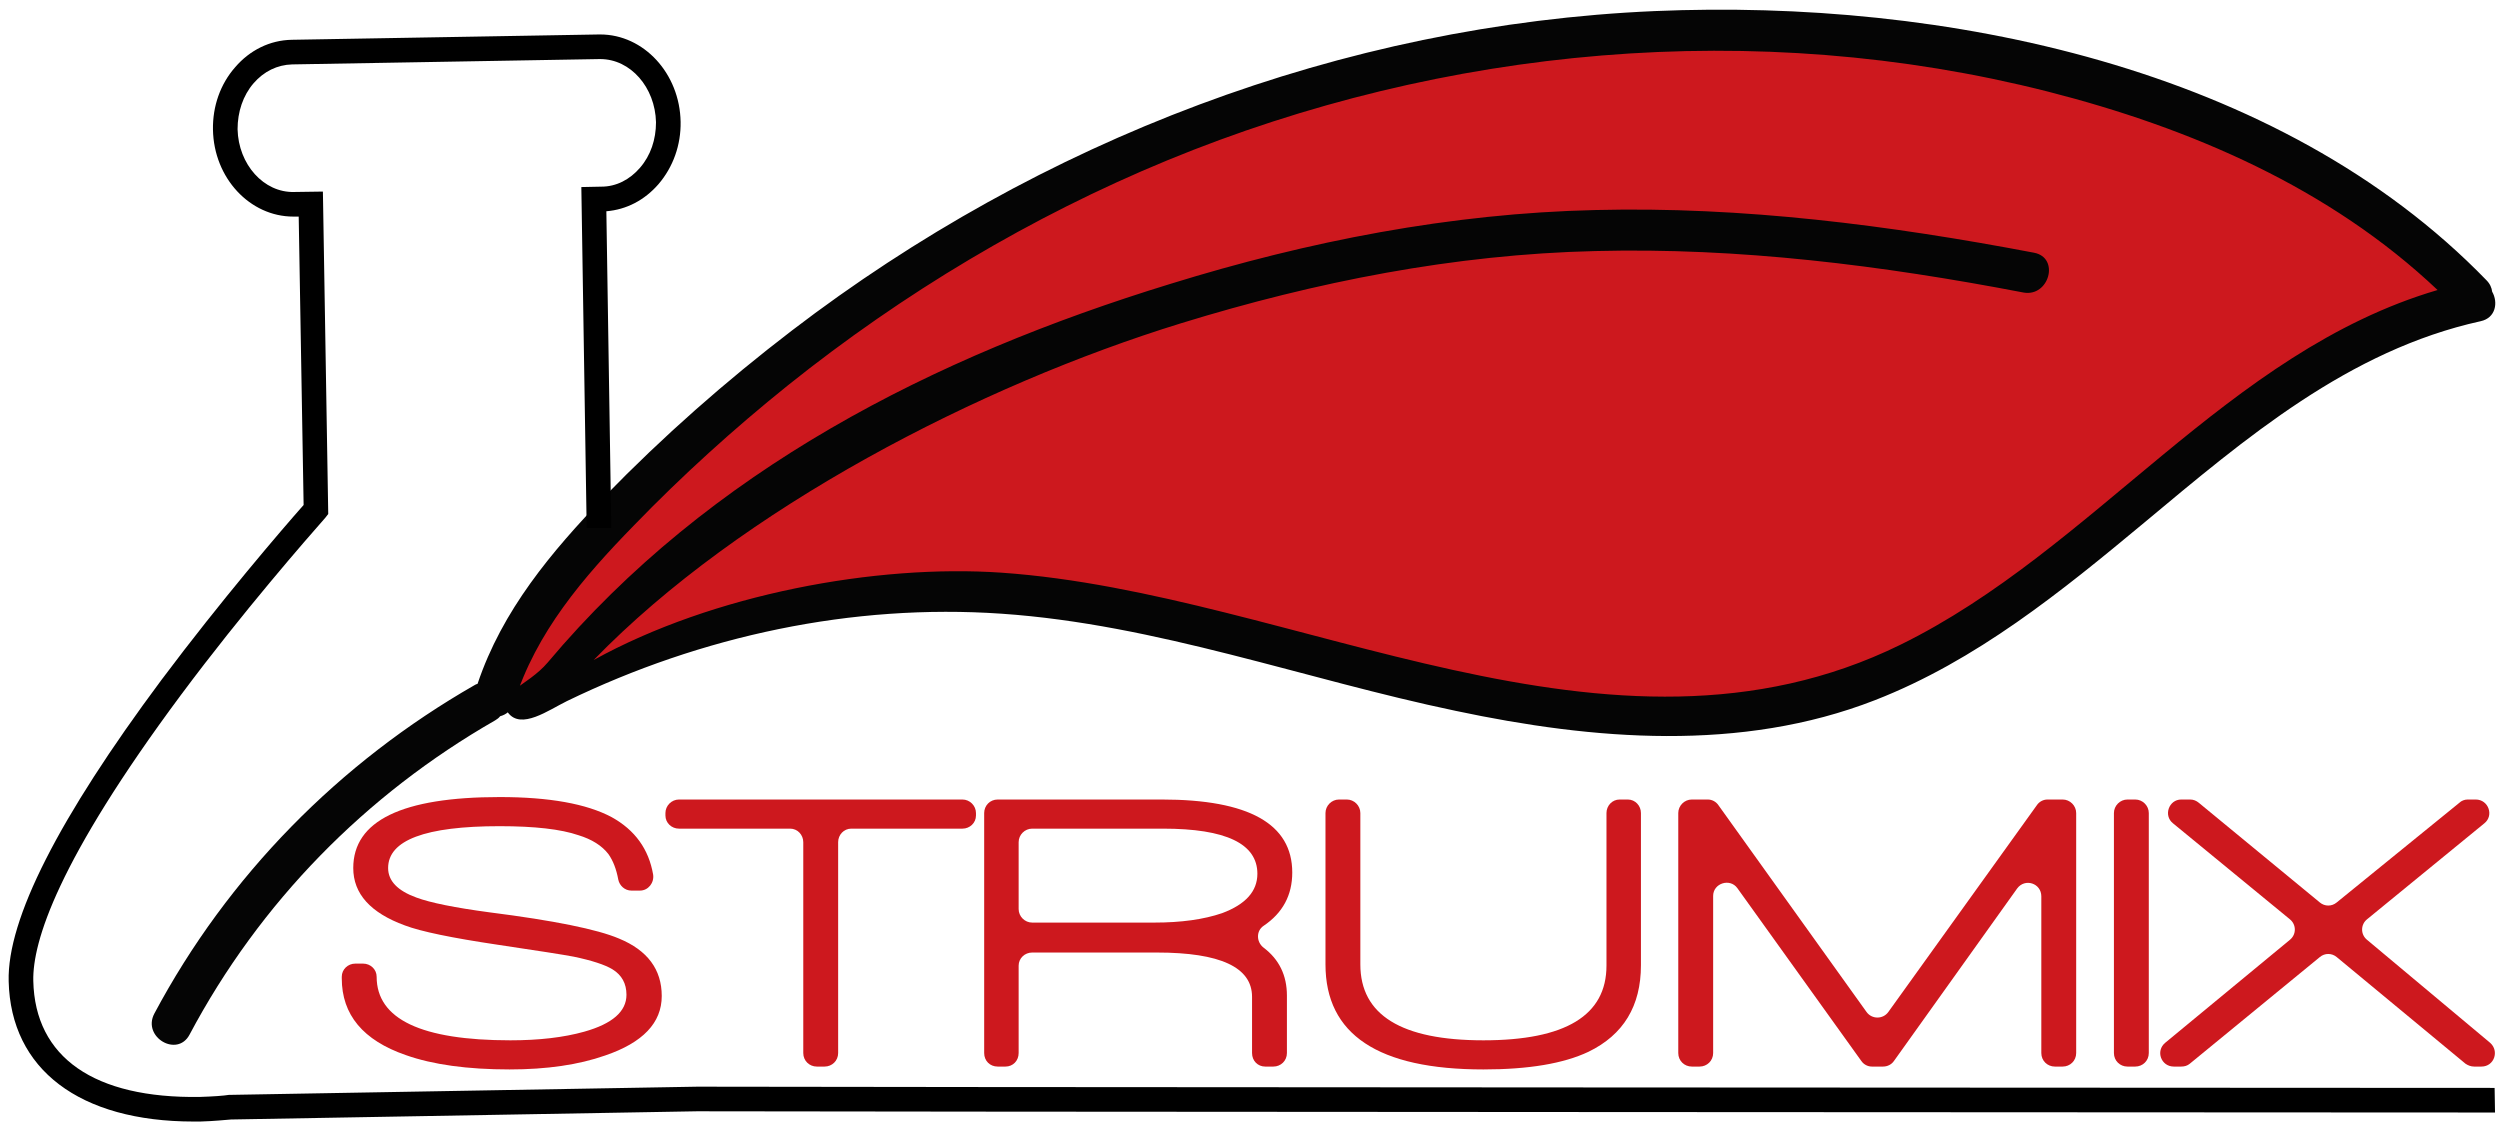 <svg width="237" height="107" viewBox="0 0 237 107" fill="none" xmlns="http://www.w3.org/2000/svg">
<g clip-path="url(#clip0_71_5)">
<path d="M57.367 100.061C54.852 100.943 51.831 101.383 48.306 101.383C44.313 101.383 41.033 100.93 38.467 100.022C34.422 98.622 32.4 96.198 32.4 92.75V92.594C32.4 91.894 32.983 91.35 33.683 91.35H34.422C35.122 91.35 35.706 91.894 35.706 92.594C35.706 96.613 39.931 98.622 48.383 98.622C51.106 98.622 53.439 98.35 55.383 97.805C58.054 97.054 59.389 95.887 59.389 94.305C59.389 93.243 58.948 92.439 58.067 91.894C57.341 91.454 56.109 91.052 54.372 90.689C53.413 90.507 51.015 90.131 47.178 89.561C42.822 88.913 39.893 88.304 38.389 87.733C35.122 86.541 33.489 84.726 33.489 82.289C33.489 77.804 38.117 75.561 47.372 75.561C52.065 75.561 55.604 76.196 57.989 77.467C60.193 78.685 61.502 80.5 61.917 82.911C62.033 83.689 61.45 84.428 60.672 84.428H59.856C59.233 84.428 58.728 83.961 58.611 83.378C58.43 82.392 58.118 81.589 57.678 80.967C57.056 80.163 56.109 79.567 54.839 79.178C53.18 78.607 50.691 78.322 47.372 78.322C40.32 78.322 36.794 79.644 36.794 82.289C36.794 83.507 37.689 84.441 39.478 85.089C40.8 85.581 43.107 86.048 46.4 86.489C52.519 87.267 56.615 88.096 58.689 88.978C61.385 90.093 62.733 91.907 62.733 94.422C62.733 96.963 60.944 98.843 57.367 100.061Z" fill="#CD181E"/>
<path d="M79.456 79.839V99.828C79.456 100.567 78.872 101.111 78.172 101.111H77.433C76.733 101.111 76.15 100.567 76.15 99.828V79.839C76.15 79.139 75.606 78.555 74.906 78.555H64.367C63.667 78.555 63.083 78.011 63.083 77.311V77.078C63.083 76.378 63.667 75.794 64.367 75.794H91.239C91.939 75.794 92.522 76.378 92.522 77.078V77.311C92.522 78.011 91.939 78.555 91.239 78.555H80.7C80 78.555 79.456 79.139 79.456 79.839Z" fill="#CD181E"/>
<path fill-rule="evenodd" clip-rule="evenodd" d="M119.783 87.772C119.083 88.239 119.083 89.289 119.783 89.833C121.261 90.948 122 92.465 122 94.383V99.828C122 100.567 121.417 101.111 120.717 101.111H119.939C119.239 101.111 118.694 100.567 118.694 99.828V94.5C118.694 91.7 115.687 90.3 109.672 90.3H97.85C97.15 90.3 96.567 90.844 96.567 91.544V99.828C96.567 100.567 96.022 101.111 95.322 101.111H94.583C93.844 101.111 93.3 100.567 93.3 99.828V77.078C93.3 76.378 93.844 75.794 94.583 75.794H110.139C118.383 75.794 122.506 78.102 122.506 82.717C122.506 84.868 121.598 86.554 119.783 87.772ZM110.256 78.555H97.85C97.15 78.555 96.567 79.139 96.567 79.839V86.178C96.567 86.878 97.15 87.461 97.85 87.461H109.439C111.98 87.461 114.119 87.163 115.856 86.567C118.085 85.737 119.2 84.493 119.2 82.833C119.2 79.981 116.218 78.555 110.256 78.555Z" fill="#CD181E"/>
<path d="M150.583 99.711C148.224 100.826 144.906 101.383 140.628 101.383C130.646 101.383 125.656 98.065 125.656 91.428V77.078C125.656 76.378 126.239 75.794 126.939 75.794H127.678C128.378 75.794 128.961 76.378 128.961 77.078V91.428C128.961 96.224 132.85 98.622 140.628 98.622C148.406 98.622 152.294 96.263 152.294 91.544V77.078C152.294 76.378 152.839 75.794 153.539 75.794H154.317C155.017 75.794 155.561 76.378 155.561 77.078V91.505C155.561 95.368 153.902 98.104 150.583 99.711Z" fill="#CD181E"/>
<path d="M193.517 99.828V84.972C193.517 83.728 191.961 83.222 191.222 84.233L179.556 100.567C179.322 100.917 178.933 101.111 178.506 101.111H177.456C177.067 101.111 176.678 100.917 176.444 100.567L164.7 84.194C164 83.222 162.406 83.728 162.406 84.933V99.828C162.406 100.567 161.822 101.111 161.122 101.111H160.383C159.683 101.111 159.1 100.567 159.1 99.828V77.078C159.1 76.378 159.683 75.794 160.383 75.794H161.9C162.289 75.794 162.678 75.989 162.911 76.339L176.95 95.939C177.456 96.639 178.506 96.639 179.011 95.939L193.089 76.339C193.322 75.989 193.711 75.794 194.1 75.794H195.539C196.239 75.794 196.822 76.378 196.822 77.078V99.828C196.822 100.567 196.239 101.111 195.539 101.111H194.8C194.1 101.111 193.517 100.567 193.517 99.828Z" fill="#CD181E"/>
<path d="M200.4 99.828V77.078C200.4 76.378 200.983 75.794 201.683 75.794H202.422C203.122 75.794 203.706 76.378 203.706 77.078V99.828C203.706 100.567 203.122 101.111 202.422 101.111H201.683C200.983 101.111 200.4 100.567 200.4 99.828Z" fill="#CD181E"/>
<path d="M233.728 100.839L221.517 90.728C221.05 90.339 220.389 90.339 219.922 90.728L207.594 100.839C207.361 101.033 207.089 101.111 206.778 101.111H206.078C204.872 101.111 204.328 99.633 205.261 98.856L217.083 89.094C217.706 88.589 217.706 87.656 217.083 87.15L206 78.05C205.067 77.311 205.611 75.794 206.778 75.794H207.633C207.944 75.794 208.217 75.911 208.45 76.106L219.922 85.555C220.389 85.944 221.05 85.944 221.517 85.555L233.144 76.106C233.339 75.911 233.65 75.794 233.922 75.794H234.7C235.906 75.794 236.45 77.311 235.517 78.05L224.394 87.15C223.772 87.656 223.772 88.589 224.394 89.094L236.061 98.856C236.956 99.633 236.45 101.111 235.244 101.111H234.544C234.233 101.111 233.961 100.994 233.728 100.839Z" fill="#CD181E"/>
<path d="M53.089 65.255C53.089 65.255 71.094 54.794 84.044 54.794C96.994 54.833 160.306 72.528 174.344 65.528C198.65 53.355 179.517 63.311 192.7 53.278C205.883 43.244 201.022 45.578 211.406 40.444C221.789 35.272 231.9 28.661 232.056 27.572C232.367 25.394 191.494 -1.711 168.433 2.994C147.706 7.233 153.189 1.167 126.55 7.739C99.911 14.311 80 28.428 68.761 39.005C57.483 49.544 44.767 67.317 44.767 67.317L53.089 65.255Z" fill="#CD181E"/>
<path d="M236.256 27.65C236.217 27.3 236.061 26.911 235.711 26.561C216.033 6.261 184.183 -0.117 156.883 1.05C127.211 2.333 98.589 13.339 75.061 31.344C68.761 36.167 62.85 41.378 57.328 47.056C52.272 52.306 47.606 57.867 45.272 64.828C45.169 64.854 45.078 64.893 45 64.944C32.167 72.294 21.589 83.028 14.628 96.094C13.461 98.311 16.806 100.294 17.972 98.078C24.622 85.555 34.656 75.328 46.944 68.289C47.139 68.172 47.294 68.055 47.411 67.9C47.995 67.744 48.5 67.356 48.733 66.617C50.794 59.967 55.306 54.717 60.089 49.817C64.678 45.072 69.578 40.639 74.711 36.517C85.6 27.805 97.733 20.533 110.644 15.206C136.894 4.394 166.489 1.672 194.1 8.672C207.672 12.133 220.856 17.811 231.083 27.494C211.133 33.367 198.533 52.111 180.139 61.133C152.606 74.628 122.894 56.233 94.933 54.289C83.072 53.472 67.594 56.311 56.278 62.572C70.239 48.183 92.911 36.517 111.967 30.644C124.722 26.717 137.867 24.111 151.244 23.8C164.856 23.45 178.428 25.161 191.806 27.728C194.256 28.194 195.306 24.422 192.817 23.956C179.128 21.35 165.206 19.561 151.244 19.911C137.517 20.222 124.022 22.867 110.956 26.911C88.517 33.794 67.244 44.567 51.922 62.806C49.978 65.1 46.789 65.761 48.15 67.55C49.395 69.222 52 67.317 53.75 66.461C66.506 60.278 80.778 57.206 94.933 58.178C109.672 59.189 123.672 64.4 138.022 67.394C151.05 70.156 165.05 71.322 177.728 66.383C187.333 62.65 195.422 56.078 203.278 49.544C212.883 41.533 222.644 33.211 235.167 30.45C236.606 30.139 236.839 28.661 236.256 27.65Z" fill="#050505"/>
<path d="M236.489 103.133C234.856 103.133 67.633 103.056 66.156 103.017H66.117L21.822 103.794H21.706C21.239 103.872 20.228 103.95 18.944 103.989C8.95 104.144 3.311 100.255 3.156 92.983C3.078 89.289 5.45 81.628 17.156 65.878C23.067 57.944 29.133 51.022 30.844 49.078L31.117 48.728L30.611 18.161L27.889 18.2C25.011 18.278 22.6 15.594 22.522 12.25C22.522 10.617 23.028 9.061 24.039 7.894C25.011 6.767 26.294 6.144 27.694 6.106L56.822 5.6C56.848 5.6 56.874 5.6 56.9 5.6C59.778 5.6 62.111 8.283 62.189 11.589C62.189 13.222 61.683 14.739 60.672 15.905C59.7 17.033 58.417 17.694 57.017 17.694L55.111 17.733L55.617 50.05H57.95L57.483 20.028C59.389 19.872 61.1 18.978 62.422 17.461C63.822 15.828 64.561 13.728 64.522 11.55C64.444 6.961 61.022 3.267 56.9 3.267C56.848 3.267 56.809 3.267 56.783 3.267L27.656 3.772C25.594 3.811 23.689 4.744 22.289 6.378C20.889 7.972 20.15 10.072 20.189 12.289C20.267 16.878 23.689 20.533 27.811 20.533C27.863 20.533 27.902 20.533 27.928 20.533H28.317L28.783 47.872C26.722 50.206 20.967 56.894 15.289 64.478C5.567 77.544 0.667 87.15 0.822 93.022C1.017 101.383 7.55 106.322 18.361 106.322C18.569 106.322 18.776 106.322 18.983 106.322C20.344 106.283 21.356 106.167 21.9 106.128L66.078 105.35C71.094 105.389 235.244 105.467 236.528 105.467L236.489 103.133Z" fill="black"/>
</g>
<defs>
<clipPath id="clip0_71_5">
<rect width="237" height="107" fill="white"/>
</clipPath>
</defs>
</svg>
